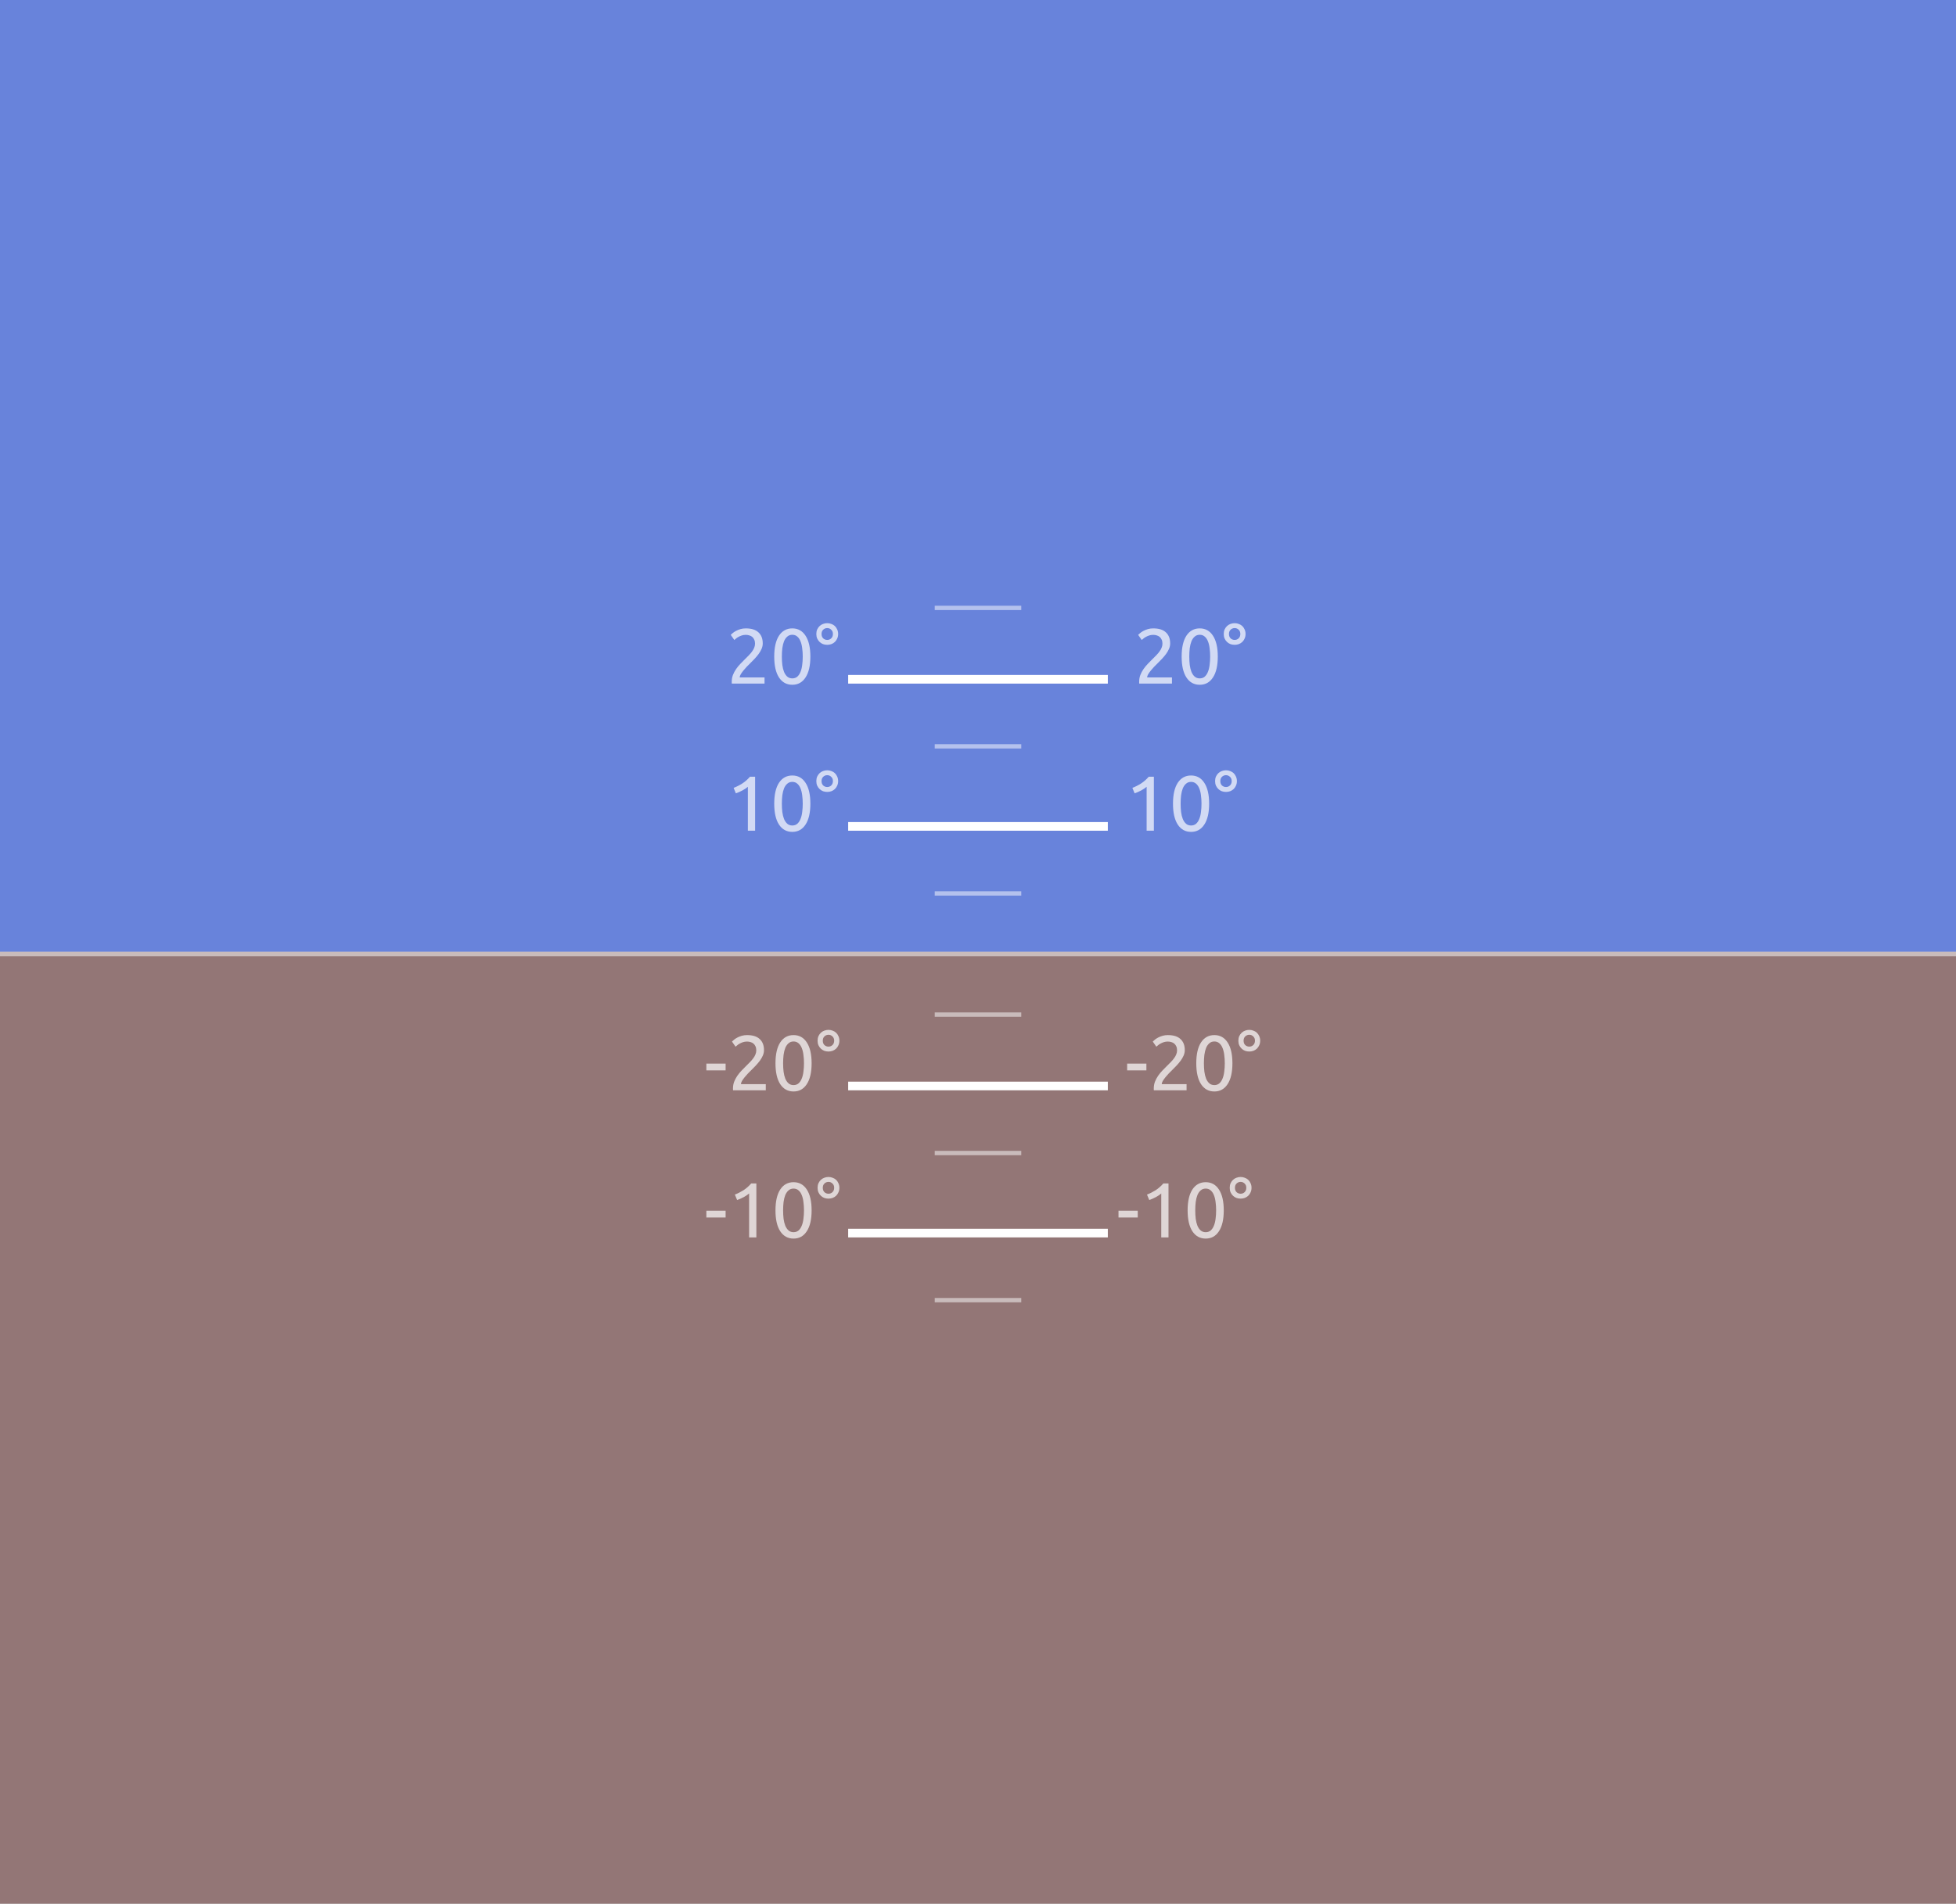 <svg width="226" height="220" viewBox="0 0 226 220" fill="none" xmlns="http://www.w3.org/2000/svg">
<rect x="0" y="0" width="226" height="220" fill="#333333" stroke="none"/>
<g clip-path="url(#clip0_528_293)">
<rect width="226" height="220" fill="white"/>
<rect width="226" height="110" fill="#6883DB"/>
<rect y="110" width="226" height="110" fill="#937676"/>
<rect width="226" height="0.5" transform="matrix(1 0 0 -1 0 110.5)" fill="white" fill-opacity="0.5"/>
<rect width="30" height="1" transform="matrix(-1 -1.49678e-07 -6.17423e-08 1 128 78)" fill="white"/>
<path d="M88.129 74.356C88.129 74.572 88.084 74.782 87.994 74.986C87.91 75.184 87.796 75.382 87.652 75.58C87.508 75.772 87.346 75.964 87.166 76.156C86.986 76.342 86.806 76.525 86.626 76.705C86.524 76.807 86.404 76.927 86.266 77.065C86.134 77.203 86.008 77.347 85.888 77.497C85.768 77.647 85.666 77.791 85.582 77.929C85.504 78.067 85.465 78.187 85.465 78.289H88.336V79H84.556C84.55 78.964 84.547 78.928 84.547 78.892C84.547 78.856 84.547 78.823 84.547 78.793C84.547 78.511 84.592 78.25 84.682 78.01C84.778 77.764 84.901 77.533 85.051 77.317C85.201 77.101 85.369 76.897 85.555 76.705C85.741 76.513 85.924 76.327 86.104 76.147C86.254 76.003 86.395 75.862 86.527 75.724C86.665 75.58 86.785 75.439 86.887 75.301C86.995 75.157 87.079 75.01 87.139 74.86C87.205 74.71 87.238 74.551 87.238 74.383C87.238 74.203 87.208 74.05 87.148 73.924C87.094 73.798 87.019 73.693 86.923 73.609C86.827 73.525 86.713 73.465 86.581 73.429C86.455 73.387 86.32 73.366 86.176 73.366C86.002 73.366 85.843 73.39 85.699 73.438C85.555 73.486 85.426 73.543 85.312 73.609C85.198 73.669 85.102 73.735 85.024 73.807C84.946 73.873 84.886 73.924 84.844 73.96L84.43 73.366C84.484 73.306 84.565 73.234 84.673 73.15C84.781 73.06 84.91 72.976 85.06 72.898C85.21 72.82 85.378 72.754 85.564 72.7C85.75 72.646 85.951 72.619 86.167 72.619C86.821 72.619 87.31 72.772 87.634 73.078C87.964 73.378 88.129 73.804 88.129 74.356ZM89.456 75.877C89.456 74.833 89.639 74.029 90.005 73.465C90.377 72.901 90.89 72.619 91.544 72.619C92.198 72.619 92.708 72.901 93.074 73.465C93.446 74.029 93.632 74.833 93.632 75.877C93.632 76.921 93.446 77.725 93.074 78.289C92.708 78.853 92.198 79.135 91.544 79.135C90.89 79.135 90.377 78.853 90.005 78.289C89.639 77.725 89.456 76.921 89.456 75.877ZM92.75 75.877C92.75 75.535 92.729 75.211 92.687 74.905C92.651 74.599 92.585 74.332 92.489 74.104C92.399 73.876 92.276 73.696 92.12 73.564C91.964 73.426 91.772 73.357 91.544 73.357C91.316 73.357 91.124 73.426 90.968 73.564C90.812 73.696 90.686 73.876 90.59 74.104C90.5 74.332 90.434 74.599 90.392 74.905C90.356 75.211 90.338 75.535 90.338 75.877C90.338 76.219 90.356 76.543 90.392 76.849C90.434 77.155 90.5 77.422 90.59 77.65C90.686 77.878 90.812 78.061 90.968 78.199C91.124 78.331 91.316 78.397 91.544 78.397C91.772 78.397 91.964 78.331 92.12 78.199C92.276 78.061 92.399 77.878 92.489 77.65C92.585 77.422 92.651 77.155 92.687 76.849C92.729 76.543 92.75 76.219 92.75 75.877ZM96.84 73.267C96.84 73.459 96.804 73.633 96.732 73.789C96.666 73.945 96.576 74.077 96.462 74.185C96.348 74.293 96.213 74.377 96.057 74.437C95.907 74.491 95.748 74.518 95.58 74.518C95.412 74.518 95.25 74.491 95.094 74.437C94.944 74.377 94.812 74.293 94.698 74.185C94.584 74.077 94.491 73.945 94.419 73.789C94.353 73.633 94.32 73.459 94.32 73.267C94.32 73.075 94.353 72.901 94.419 72.745C94.491 72.589 94.584 72.457 94.698 72.349C94.812 72.241 94.944 72.16 95.094 72.106C95.25 72.046 95.412 72.016 95.58 72.016C95.748 72.016 95.907 72.046 96.057 72.106C96.213 72.16 96.348 72.241 96.462 72.349C96.576 72.457 96.666 72.589 96.732 72.745C96.804 72.901 96.84 73.075 96.84 73.267ZM96.237 73.267C96.237 73.057 96.171 72.892 96.039 72.772C95.913 72.646 95.76 72.583 95.58 72.583C95.4 72.583 95.244 72.646 95.112 72.772C94.986 72.892 94.923 73.057 94.923 73.267C94.923 73.477 94.986 73.645 95.112 73.771C95.244 73.891 95.4 73.951 95.58 73.951C95.76 73.951 95.913 73.891 96.039 73.771C96.171 73.645 96.237 73.477 96.237 73.267Z" fill="white" fill-opacity="0.7"/>
<rect width="30" height="1" transform="matrix(-1 -1.49678e-07 -6.17423e-08 1 128 95)" fill="white"/>
<path d="M84.763 91.05C85.105 90.918 85.438 90.75 85.762 90.546C86.086 90.336 86.383 90.075 86.653 89.763H87.247V96H86.41V90.924C86.338 90.99 86.248 91.059 86.14 91.131C86.038 91.203 85.924 91.272 85.798 91.338C85.678 91.404 85.549 91.467 85.411 91.527C85.279 91.587 85.15 91.638 85.024 91.68L84.763 91.05ZM89.456 92.877C89.456 91.833 89.639 91.029 90.005 90.465C90.377 89.901 90.89 89.619 91.544 89.619C92.198 89.619 92.708 89.901 93.074 90.465C93.446 91.029 93.632 91.833 93.632 92.877C93.632 93.921 93.446 94.725 93.074 95.289C92.708 95.853 92.198 96.135 91.544 96.135C90.89 96.135 90.377 95.853 90.005 95.289C89.639 94.725 89.456 93.921 89.456 92.877ZM92.75 92.877C92.75 92.535 92.729 92.211 92.687 91.905C92.651 91.599 92.585 91.332 92.489 91.104C92.399 90.876 92.276 90.696 92.12 90.564C91.964 90.426 91.772 90.357 91.544 90.357C91.316 90.357 91.124 90.426 90.968 90.564C90.812 90.696 90.686 90.876 90.59 91.104C90.5 91.332 90.434 91.599 90.392 91.905C90.356 92.211 90.338 92.535 90.338 92.877C90.338 93.219 90.356 93.543 90.392 93.849C90.434 94.155 90.5 94.422 90.59 94.65C90.686 94.878 90.812 95.061 90.968 95.199C91.124 95.331 91.316 95.397 91.544 95.397C91.772 95.397 91.964 95.331 92.12 95.199C92.276 95.061 92.399 94.878 92.489 94.65C92.585 94.422 92.651 94.155 92.687 93.849C92.729 93.543 92.75 93.219 92.75 92.877ZM96.84 90.267C96.84 90.459 96.804 90.633 96.732 90.789C96.666 90.945 96.576 91.077 96.462 91.185C96.348 91.293 96.213 91.377 96.057 91.437C95.907 91.491 95.748 91.518 95.58 91.518C95.412 91.518 95.25 91.491 95.094 91.437C94.944 91.377 94.812 91.293 94.698 91.185C94.584 91.077 94.491 90.945 94.419 90.789C94.353 90.633 94.32 90.459 94.32 90.267C94.32 90.075 94.353 89.901 94.419 89.745C94.491 89.589 94.584 89.457 94.698 89.349C94.812 89.241 94.944 89.16 95.094 89.106C95.25 89.046 95.412 89.016 95.58 89.016C95.748 89.016 95.907 89.046 96.057 89.106C96.213 89.16 96.348 89.241 96.462 89.349C96.576 89.457 96.666 89.589 96.732 89.745C96.804 89.901 96.84 90.075 96.84 90.267ZM96.237 90.267C96.237 90.057 96.171 89.892 96.039 89.772C95.913 89.646 95.76 89.583 95.58 89.583C95.4 89.583 95.244 89.646 95.112 89.772C94.986 89.892 94.923 90.057 94.923 90.267C94.923 90.477 94.986 90.645 95.112 90.771C95.244 90.891 95.4 90.951 95.58 90.951C95.76 90.951 95.913 90.891 96.039 90.771C96.171 90.645 96.237 90.477 96.237 90.267Z" fill="white" fill-opacity="0.7"/>
<rect width="10" height="0.5" transform="matrix(-1 -1.49678e-07 -6.17423e-08 1 118 86)" fill="white" fill-opacity="0.5"/>
<rect width="10" height="0.5" transform="matrix(-1 -1.49678e-07 -6.17423e-08 1 118 70)" fill="white" fill-opacity="0.5"/>
<rect width="10" height="0.5" transform="matrix(-1 -1.49678e-07 -6.17423e-08 1 118 103)" fill="white" fill-opacity="0.5"/>
<rect width="30" height="1" transform="matrix(-1 -1.49678e-07 -6.17423e-08 1 128 125)" fill="white"/>
<path d="M81.615 122.913H83.838V123.696H81.615V122.913ZM88.273 121.356C88.273 121.572 88.228 121.782 88.138 121.986C88.054 122.184 87.94 122.382 87.796 122.58C87.652 122.772 87.49 122.964 87.31 123.156C87.13 123.342 86.95 123.525 86.77 123.705C86.668 123.807 86.548 123.927 86.41 124.065C86.278 124.203 86.152 124.347 86.032 124.497C85.912 124.647 85.81 124.791 85.726 124.929C85.648 125.067 85.609 125.187 85.609 125.289H88.48V126H84.7C84.694 125.964 84.691 125.928 84.691 125.892C84.691 125.856 84.691 125.823 84.691 125.793C84.691 125.511 84.736 125.25 84.826 125.01C84.922 124.764 85.045 124.533 85.195 124.317C85.345 124.101 85.513 123.897 85.699 123.705C85.885 123.513 86.068 123.327 86.248 123.147C86.398 123.003 86.539 122.862 86.671 122.724C86.809 122.58 86.929 122.439 87.031 122.301C87.139 122.157 87.223 122.01 87.283 121.86C87.349 121.71 87.382 121.551 87.382 121.383C87.382 121.203 87.352 121.05 87.292 120.924C87.238 120.798 87.163 120.693 87.067 120.609C86.971 120.525 86.857 120.465 86.725 120.429C86.599 120.387 86.464 120.366 86.32 120.366C86.146 120.366 85.987 120.39 85.843 120.438C85.699 120.486 85.57 120.543 85.456 120.609C85.342 120.669 85.246 120.735 85.168 120.807C85.09 120.873 85.03 120.924 84.988 120.96L84.574 120.366C84.628 120.306 84.709 120.234 84.817 120.15C84.925 120.06 85.054 119.976 85.204 119.898C85.354 119.82 85.522 119.754 85.708 119.7C85.894 119.646 86.095 119.619 86.311 119.619C86.965 119.619 87.454 119.772 87.778 120.078C88.108 120.378 88.273 120.804 88.273 121.356ZM89.6 122.877C89.6 121.833 89.783 121.029 90.149 120.465C90.521 119.901 91.034 119.619 91.688 119.619C92.342 119.619 92.852 119.901 93.218 120.465C93.59 121.029 93.776 121.833 93.776 122.877C93.776 123.921 93.59 124.725 93.218 125.289C92.852 125.853 92.342 126.135 91.688 126.135C91.034 126.135 90.521 125.853 90.149 125.289C89.783 124.725 89.6 123.921 89.6 122.877ZM92.894 122.877C92.894 122.535 92.873 122.211 92.831 121.905C92.795 121.599 92.729 121.332 92.633 121.104C92.543 120.876 92.42 120.696 92.264 120.564C92.108 120.426 91.916 120.357 91.688 120.357C91.46 120.357 91.268 120.426 91.112 120.564C90.956 120.696 90.83 120.876 90.734 121.104C90.644 121.332 90.578 121.599 90.536 121.905C90.5 122.211 90.482 122.535 90.482 122.877C90.482 123.219 90.5 123.543 90.536 123.849C90.578 124.155 90.644 124.422 90.734 124.65C90.83 124.878 90.956 125.061 91.112 125.199C91.268 125.331 91.46 125.397 91.688 125.397C91.916 125.397 92.108 125.331 92.264 125.199C92.42 125.061 92.543 124.878 92.633 124.65C92.729 124.422 92.795 124.155 92.831 123.849C92.873 123.543 92.894 123.219 92.894 122.877ZM96.984 120.267C96.984 120.459 96.948 120.633 96.876 120.789C96.811 120.945 96.721 121.077 96.606 121.185C96.493 121.293 96.358 121.377 96.201 121.437C96.052 121.491 95.892 121.518 95.725 121.518C95.556 121.518 95.394 121.491 95.239 121.437C95.088 121.377 94.957 121.293 94.843 121.185C94.728 121.077 94.635 120.945 94.564 120.789C94.498 120.633 94.465 120.459 94.465 120.267C94.465 120.075 94.498 119.901 94.564 119.745C94.635 119.589 94.728 119.457 94.843 119.349C94.957 119.241 95.088 119.16 95.239 119.106C95.394 119.046 95.556 119.016 95.725 119.016C95.892 119.016 96.052 119.046 96.201 119.106C96.358 119.16 96.493 119.241 96.606 119.349C96.721 119.457 96.811 119.589 96.876 119.745C96.948 119.901 96.984 120.075 96.984 120.267ZM96.382 120.267C96.382 120.057 96.316 119.892 96.183 119.772C96.058 119.646 95.904 119.583 95.725 119.583C95.544 119.583 95.388 119.646 95.257 119.772C95.13 119.892 95.067 120.057 95.067 120.267C95.067 120.477 95.13 120.645 95.257 120.771C95.388 120.891 95.544 120.951 95.725 120.951C95.904 120.951 96.058 120.891 96.183 120.771C96.316 120.645 96.382 120.477 96.382 120.267Z" fill="white" fill-opacity="0.7"/>
<rect width="30" height="1" transform="matrix(-1 -1.49678e-07 -6.17423e-08 1 128 142)" fill="white"/>
<path d="M81.615 139.913H83.838V140.696H81.615V139.913ZM84.907 138.05C85.249 137.918 85.582 137.75 85.906 137.546C86.23 137.336 86.527 137.075 86.797 136.763H87.391V143H86.554V137.924C86.482 137.99 86.392 138.059 86.284 138.131C86.182 138.203 86.068 138.272 85.942 138.338C85.822 138.404 85.693 138.467 85.555 138.527C85.423 138.587 85.294 138.638 85.168 138.68L84.907 138.05ZM89.6 139.877C89.6 138.833 89.783 138.029 90.149 137.465C90.521 136.901 91.034 136.619 91.688 136.619C92.342 136.619 92.852 136.901 93.218 137.465C93.59 138.029 93.776 138.833 93.776 139.877C93.776 140.921 93.59 141.725 93.218 142.289C92.852 142.853 92.342 143.135 91.688 143.135C91.034 143.135 90.521 142.853 90.149 142.289C89.783 141.725 89.6 140.921 89.6 139.877ZM92.894 139.877C92.894 139.535 92.873 139.211 92.831 138.905C92.795 138.599 92.729 138.332 92.633 138.104C92.543 137.876 92.42 137.696 92.264 137.564C92.108 137.426 91.916 137.357 91.688 137.357C91.46 137.357 91.268 137.426 91.112 137.564C90.956 137.696 90.83 137.876 90.734 138.104C90.644 138.332 90.578 138.599 90.536 138.905C90.5 139.211 90.482 139.535 90.482 139.877C90.482 140.219 90.5 140.543 90.536 140.849C90.578 141.155 90.644 141.422 90.734 141.65C90.83 141.878 90.956 142.061 91.112 142.199C91.268 142.331 91.46 142.397 91.688 142.397C91.916 142.397 92.108 142.331 92.264 142.199C92.42 142.061 92.543 141.878 92.633 141.65C92.729 141.422 92.795 141.155 92.831 140.849C92.873 140.543 92.894 140.219 92.894 139.877ZM96.984 137.267C96.984 137.459 96.948 137.633 96.876 137.789C96.811 137.945 96.721 138.077 96.606 138.185C96.493 138.293 96.358 138.377 96.201 138.437C96.052 138.491 95.892 138.518 95.725 138.518C95.556 138.518 95.394 138.491 95.239 138.437C95.088 138.377 94.957 138.293 94.843 138.185C94.728 138.077 94.635 137.945 94.564 137.789C94.498 137.633 94.465 137.459 94.465 137.267C94.465 137.075 94.498 136.901 94.564 136.745C94.635 136.589 94.728 136.457 94.843 136.349C94.957 136.241 95.088 136.16 95.239 136.106C95.394 136.046 95.556 136.016 95.725 136.016C95.892 136.016 96.052 136.046 96.201 136.106C96.358 136.16 96.493 136.241 96.606 136.349C96.721 136.457 96.811 136.589 96.876 136.745C96.948 136.901 96.984 137.075 96.984 137.267ZM96.382 137.267C96.382 137.057 96.316 136.892 96.183 136.772C96.058 136.646 95.904 136.583 95.725 136.583C95.544 136.583 95.388 136.646 95.257 136.772C95.13 136.892 95.067 137.057 95.067 137.267C95.067 137.477 95.13 137.645 95.257 137.771C95.388 137.891 95.544 137.951 95.725 137.951C95.904 137.951 96.058 137.891 96.183 137.771C96.316 137.645 96.382 137.477 96.382 137.267Z" fill="white" fill-opacity="0.7"/>
<rect width="10" height="0.5" transform="matrix(-1 -1.49678e-07 -6.17423e-08 1 118 133)" fill="white" fill-opacity="0.5"/>
<rect width="10" height="0.5" transform="matrix(-1 -1.49678e-07 -6.17423e-08 1 118 117)" fill="white" fill-opacity="0.5"/>
<rect width="10" height="0.5" transform="matrix(-1 -1.49678e-07 -6.17423e-08 1 118 150)" fill="white" fill-opacity="0.5"/>
<path d="M135.203 74.356C135.203 74.572 135.158 74.782 135.068 74.986C134.984 75.184 134.87 75.382 134.726 75.58C134.582 75.772 134.42 75.964 134.24 76.156C134.06 76.342 133.88 76.525 133.7 76.705C133.598 76.807 133.478 76.927 133.34 77.065C133.208 77.203 133.082 77.347 132.962 77.497C132.842 77.647 132.74 77.791 132.656 77.929C132.578 78.067 132.539 78.187 132.539 78.289H135.41V79H131.63C131.624 78.964 131.621 78.928 131.621 78.892C131.621 78.856 131.621 78.823 131.621 78.793C131.621 78.511 131.666 78.25 131.756 78.01C131.852 77.764 131.975 77.533 132.125 77.317C132.275 77.101 132.443 76.897 132.629 76.705C132.815 76.513 132.998 76.327 133.178 76.147C133.328 76.003 133.469 75.862 133.601 75.724C133.739 75.58 133.859 75.439 133.961 75.301C134.069 75.157 134.153 75.01 134.213 74.86C134.279 74.71 134.312 74.551 134.312 74.383C134.312 74.203 134.282 74.05 134.222 73.924C134.168 73.798 134.093 73.693 133.997 73.609C133.901 73.525 133.787 73.465 133.655 73.429C133.529 73.387 133.394 73.366 133.25 73.366C133.076 73.366 132.917 73.39 132.773 73.438C132.629 73.486 132.5 73.543 132.386 73.609C132.272 73.669 132.176 73.735 132.098 73.807C132.02 73.873 131.96 73.924 131.918 73.96L131.504 73.366C131.558 73.306 131.639 73.234 131.747 73.15C131.855 73.06 131.984 72.976 132.134 72.898C132.284 72.82 132.452 72.754 132.638 72.7C132.824 72.646 133.025 72.619 133.241 72.619C133.895 72.619 134.384 72.772 134.708 73.078C135.038 73.378 135.203 73.804 135.203 74.356ZM136.53 75.877C136.53 74.833 136.713 74.029 137.079 73.465C137.451 72.901 137.964 72.619 138.618 72.619C139.272 72.619 139.782 72.901 140.148 73.465C140.52 74.029 140.706 74.833 140.706 75.877C140.706 76.921 140.52 77.725 140.148 78.289C139.782 78.853 139.272 79.135 138.618 79.135C137.964 79.135 137.451 78.853 137.079 78.289C136.713 77.725 136.53 76.921 136.53 75.877ZM139.824 75.877C139.824 75.535 139.803 75.211 139.761 74.905C139.725 74.599 139.659 74.332 139.563 74.104C139.473 73.876 139.35 73.696 139.194 73.564C139.038 73.426 138.846 73.357 138.618 73.357C138.39 73.357 138.198 73.426 138.042 73.564C137.886 73.696 137.76 73.876 137.664 74.104C137.574 74.332 137.508 74.599 137.466 74.905C137.43 75.211 137.412 75.535 137.412 75.877C137.412 76.219 137.43 76.543 137.466 76.849C137.508 77.155 137.574 77.422 137.664 77.65C137.76 77.878 137.886 78.061 138.042 78.199C138.198 78.331 138.39 78.397 138.618 78.397C138.846 78.397 139.038 78.331 139.194 78.199C139.35 78.061 139.473 77.878 139.563 77.65C139.659 77.422 139.725 77.155 139.761 76.849C139.803 76.543 139.824 76.219 139.824 75.877ZM143.914 73.267C143.914 73.459 143.878 73.633 143.806 73.789C143.74 73.945 143.65 74.077 143.536 74.185C143.422 74.293 143.287 74.377 143.131 74.437C142.981 74.491 142.822 74.518 142.654 74.518C142.486 74.518 142.324 74.491 142.168 74.437C142.018 74.377 141.886 74.293 141.772 74.185C141.658 74.077 141.565 73.945 141.493 73.789C141.427 73.633 141.394 73.459 141.394 73.267C141.394 73.075 141.427 72.901 141.493 72.745C141.565 72.589 141.658 72.457 141.772 72.349C141.886 72.241 142.018 72.16 142.168 72.106C142.324 72.046 142.486 72.016 142.654 72.016C142.822 72.016 142.981 72.046 143.131 72.106C143.287 72.16 143.422 72.241 143.536 72.349C143.65 72.457 143.74 72.589 143.806 72.745C143.878 72.901 143.914 73.075 143.914 73.267ZM143.311 73.267C143.311 73.057 143.245 72.892 143.113 72.772C142.987 72.646 142.834 72.583 142.654 72.583C142.474 72.583 142.318 72.646 142.186 72.772C142.06 72.892 141.997 73.057 141.997 73.267C141.997 73.477 142.06 73.645 142.186 73.771C142.318 73.891 142.474 73.951 142.654 73.951C142.834 73.951 142.987 73.891 143.113 73.771C143.245 73.645 143.311 73.477 143.311 73.267Z" fill="white" fill-opacity="0.7"/>
<path d="M130.837 91.05C131.179 90.918 131.512 90.75 131.836 90.546C132.16 90.336 132.457 90.075 132.727 89.763H133.321V96H132.484V90.924C132.412 90.99 132.322 91.059 132.214 91.131C132.112 91.203 131.998 91.272 131.872 91.338C131.752 91.404 131.623 91.467 131.485 91.527C131.353 91.587 131.224 91.638 131.098 91.68L130.837 91.05ZM135.53 92.877C135.53 91.833 135.713 91.029 136.079 90.465C136.451 89.901 136.964 89.619 137.618 89.619C138.272 89.619 138.782 89.901 139.148 90.465C139.52 91.029 139.706 91.833 139.706 92.877C139.706 93.921 139.52 94.725 139.148 95.289C138.782 95.853 138.272 96.135 137.618 96.135C136.964 96.135 136.451 95.853 136.079 95.289C135.713 94.725 135.53 93.921 135.53 92.877ZM138.824 92.877C138.824 92.535 138.803 92.211 138.761 91.905C138.725 91.599 138.659 91.332 138.563 91.104C138.473 90.876 138.35 90.696 138.194 90.564C138.038 90.426 137.846 90.357 137.618 90.357C137.39 90.357 137.198 90.426 137.042 90.564C136.886 90.696 136.76 90.876 136.664 91.104C136.574 91.332 136.508 91.599 136.466 91.905C136.43 92.211 136.412 92.535 136.412 92.877C136.412 93.219 136.43 93.543 136.466 93.849C136.508 94.155 136.574 94.422 136.664 94.65C136.76 94.878 136.886 95.061 137.042 95.199C137.198 95.331 137.39 95.397 137.618 95.397C137.846 95.397 138.038 95.331 138.194 95.199C138.35 95.061 138.473 94.878 138.563 94.65C138.659 94.422 138.725 94.155 138.761 93.849C138.803 93.543 138.824 93.219 138.824 92.877ZM142.914 90.267C142.914 90.459 142.878 90.633 142.806 90.789C142.74 90.945 142.65 91.077 142.536 91.185C142.422 91.293 142.287 91.377 142.131 91.437C141.981 91.491 141.822 91.518 141.654 91.518C141.486 91.518 141.324 91.491 141.168 91.437C141.018 91.377 140.886 91.293 140.772 91.185C140.658 91.077 140.565 90.945 140.493 90.789C140.427 90.633 140.394 90.459 140.394 90.267C140.394 90.075 140.427 89.901 140.493 89.745C140.565 89.589 140.658 89.457 140.772 89.349C140.886 89.241 141.018 89.16 141.168 89.106C141.324 89.046 141.486 89.016 141.654 89.016C141.822 89.016 141.981 89.046 142.131 89.106C142.287 89.16 142.422 89.241 142.536 89.349C142.65 89.457 142.74 89.589 142.806 89.745C142.878 89.901 142.914 90.075 142.914 90.267ZM142.311 90.267C142.311 90.057 142.245 89.892 142.113 89.772C141.987 89.646 141.834 89.583 141.654 89.583C141.474 89.583 141.318 89.646 141.186 89.772C141.06 89.892 140.997 90.057 140.997 90.267C140.997 90.477 141.06 90.645 141.186 90.771C141.318 90.891 141.474 90.951 141.654 90.951C141.834 90.951 141.987 90.891 142.113 90.771C142.245 90.645 142.311 90.477 142.311 90.267Z" fill="white" fill-opacity="0.7"/>
<path d="M130.234 122.913H132.457V123.696H130.234V122.913ZM136.892 121.356C136.892 121.572 136.847 121.782 136.757 121.986C136.673 122.184 136.559 122.382 136.415 122.58C136.271 122.772 136.109 122.964 135.929 123.156C135.749 123.342 135.569 123.525 135.389 123.705C135.287 123.807 135.167 123.927 135.029 124.065C134.897 124.203 134.771 124.347 134.651 124.497C134.531 124.647 134.429 124.791 134.345 124.929C134.267 125.067 134.228 125.187 134.228 125.289H137.099V126H133.319C133.313 125.964 133.31 125.928 133.31 125.892C133.31 125.856 133.31 125.823 133.31 125.793C133.31 125.511 133.355 125.25 133.445 125.01C133.541 124.764 133.664 124.533 133.814 124.317C133.964 124.101 134.132 123.897 134.318 123.705C134.504 123.513 134.687 123.327 134.867 123.147C135.017 123.003 135.158 122.862 135.29 122.724C135.428 122.58 135.548 122.439 135.65 122.301C135.758 122.157 135.842 122.01 135.902 121.86C135.968 121.71 136.001 121.551 136.001 121.383C136.001 121.203 135.971 121.05 135.911 120.924C135.857 120.798 135.782 120.693 135.686 120.609C135.59 120.525 135.476 120.465 135.344 120.429C135.218 120.387 135.083 120.366 134.939 120.366C134.765 120.366 134.606 120.39 134.462 120.438C134.318 120.486 134.189 120.543 134.075 120.609C133.961 120.669 133.865 120.735 133.787 120.807C133.709 120.873 133.649 120.924 133.607 120.96L133.193 120.366C133.247 120.306 133.328 120.234 133.436 120.15C133.544 120.06 133.673 119.976 133.823 119.898C133.973 119.82 134.141 119.754 134.327 119.7C134.513 119.646 134.714 119.619 134.93 119.619C135.584 119.619 136.073 119.772 136.397 120.078C136.727 120.378 136.892 120.804 136.892 121.356ZM138.22 122.877C138.22 121.833 138.403 121.029 138.769 120.465C139.141 119.901 139.654 119.619 140.308 119.619C140.962 119.619 141.472 119.901 141.838 120.465C142.21 121.029 142.396 121.833 142.396 122.877C142.396 123.921 142.21 124.725 141.838 125.289C141.472 125.853 140.962 126.135 140.308 126.135C139.654 126.135 139.141 125.853 138.769 125.289C138.403 124.725 138.22 123.921 138.22 122.877ZM141.514 122.877C141.514 122.535 141.493 122.211 141.451 121.905C141.415 121.599 141.349 121.332 141.253 121.104C141.163 120.876 141.04 120.696 140.884 120.564C140.728 120.426 140.536 120.357 140.308 120.357C140.08 120.357 139.888 120.426 139.732 120.564C139.576 120.696 139.45 120.876 139.354 121.104C139.264 121.332 139.198 121.599 139.156 121.905C139.12 122.211 139.102 122.535 139.102 122.877C139.102 123.219 139.12 123.543 139.156 123.849C139.198 124.155 139.264 124.422 139.354 124.65C139.45 124.878 139.576 125.061 139.732 125.199C139.888 125.331 140.08 125.397 140.308 125.397C140.536 125.397 140.728 125.331 140.884 125.199C141.04 125.061 141.163 124.878 141.253 124.65C141.349 124.422 141.415 124.155 141.451 123.849C141.493 123.543 141.514 123.219 141.514 122.877ZM145.604 120.267C145.604 120.459 145.568 120.633 145.496 120.789C145.43 120.945 145.34 121.077 145.226 121.185C145.112 121.293 144.977 121.377 144.821 121.437C144.671 121.491 144.512 121.518 144.344 121.518C144.176 121.518 144.014 121.491 143.858 121.437C143.708 121.377 143.576 121.293 143.462 121.185C143.348 121.077 143.255 120.945 143.183 120.789C143.117 120.633 143.084 120.459 143.084 120.267C143.084 120.075 143.117 119.901 143.183 119.745C143.255 119.589 143.348 119.457 143.462 119.349C143.576 119.241 143.708 119.16 143.858 119.106C144.014 119.046 144.176 119.016 144.344 119.016C144.512 119.016 144.671 119.046 144.821 119.106C144.977 119.16 145.112 119.241 145.226 119.349C145.34 119.457 145.43 119.589 145.496 119.745C145.568 119.901 145.604 120.075 145.604 120.267ZM145.001 120.267C145.001 120.057 144.935 119.892 144.803 119.772C144.677 119.646 144.524 119.583 144.344 119.583C144.164 119.583 144.008 119.646 143.876 119.772C143.75 119.892 143.687 120.057 143.687 120.267C143.687 120.477 143.75 120.645 143.876 120.771C144.008 120.891 144.164 120.951 144.344 120.951C144.524 120.951 144.677 120.891 144.803 120.771C144.935 120.645 145.001 120.477 145.001 120.267Z" fill="white" fill-opacity="0.7"/>
<path d="M129.234 139.913H131.457V140.696H129.234V139.913ZM132.526 138.05C132.868 137.918 133.201 137.75 133.525 137.546C133.849 137.336 134.146 137.075 134.416 136.763H135.01V143H134.173V137.924C134.101 137.99 134.011 138.059 133.903 138.131C133.801 138.203 133.687 138.272 133.561 138.338C133.441 138.404 133.312 138.467 133.174 138.527C133.042 138.587 132.913 138.638 132.787 138.68L132.526 138.05ZM137.22 139.877C137.22 138.833 137.403 138.029 137.769 137.465C138.141 136.901 138.654 136.619 139.308 136.619C139.962 136.619 140.472 136.901 140.838 137.465C141.21 138.029 141.396 138.833 141.396 139.877C141.396 140.921 141.21 141.725 140.838 142.289C140.472 142.853 139.962 143.135 139.308 143.135C138.654 143.135 138.141 142.853 137.769 142.289C137.403 141.725 137.22 140.921 137.22 139.877ZM140.514 139.877C140.514 139.535 140.493 139.211 140.451 138.905C140.415 138.599 140.349 138.332 140.253 138.104C140.163 137.876 140.04 137.696 139.884 137.564C139.728 137.426 139.536 137.357 139.308 137.357C139.08 137.357 138.888 137.426 138.732 137.564C138.576 137.696 138.45 137.876 138.354 138.104C138.264 138.332 138.198 138.599 138.156 138.905C138.12 139.211 138.102 139.535 138.102 139.877C138.102 140.219 138.12 140.543 138.156 140.849C138.198 141.155 138.264 141.422 138.354 141.65C138.45 141.878 138.576 142.061 138.732 142.199C138.888 142.331 139.08 142.397 139.308 142.397C139.536 142.397 139.728 142.331 139.884 142.199C140.04 142.061 140.163 141.878 140.253 141.65C140.349 141.422 140.415 141.155 140.451 140.849C140.493 140.543 140.514 140.219 140.514 139.877ZM144.604 137.267C144.604 137.459 144.568 137.633 144.496 137.789C144.43 137.945 144.34 138.077 144.226 138.185C144.112 138.293 143.977 138.377 143.821 138.437C143.671 138.491 143.512 138.518 143.344 138.518C143.176 138.518 143.014 138.491 142.858 138.437C142.708 138.377 142.576 138.293 142.462 138.185C142.348 138.077 142.255 137.945 142.183 137.789C142.117 137.633 142.084 137.459 142.084 137.267C142.084 137.075 142.117 136.901 142.183 136.745C142.255 136.589 142.348 136.457 142.462 136.349C142.576 136.241 142.708 136.16 142.858 136.106C143.014 136.046 143.176 136.016 143.344 136.016C143.512 136.016 143.671 136.046 143.821 136.106C143.977 136.16 144.112 136.241 144.226 136.349C144.34 136.457 144.43 136.589 144.496 136.745C144.568 136.901 144.604 137.075 144.604 137.267ZM144.001 137.267C144.001 137.057 143.935 136.892 143.803 136.772C143.677 136.646 143.524 136.583 143.344 136.583C143.164 136.583 143.008 136.646 142.876 136.772C142.75 136.892 142.687 137.057 142.687 137.267C142.687 137.477 142.75 137.645 142.876 137.771C143.008 137.891 143.164 137.951 143.344 137.951C143.524 137.951 143.677 137.891 143.803 137.771C143.935 137.645 144.001 137.477 144.001 137.267Z" fill="white" fill-opacity="0.7"/>
</g>
<defs>
<clipPath id="clip0_528_293">
<rect width="226" height="220" fill="white"/>
</clipPath>
</defs>
</svg>
